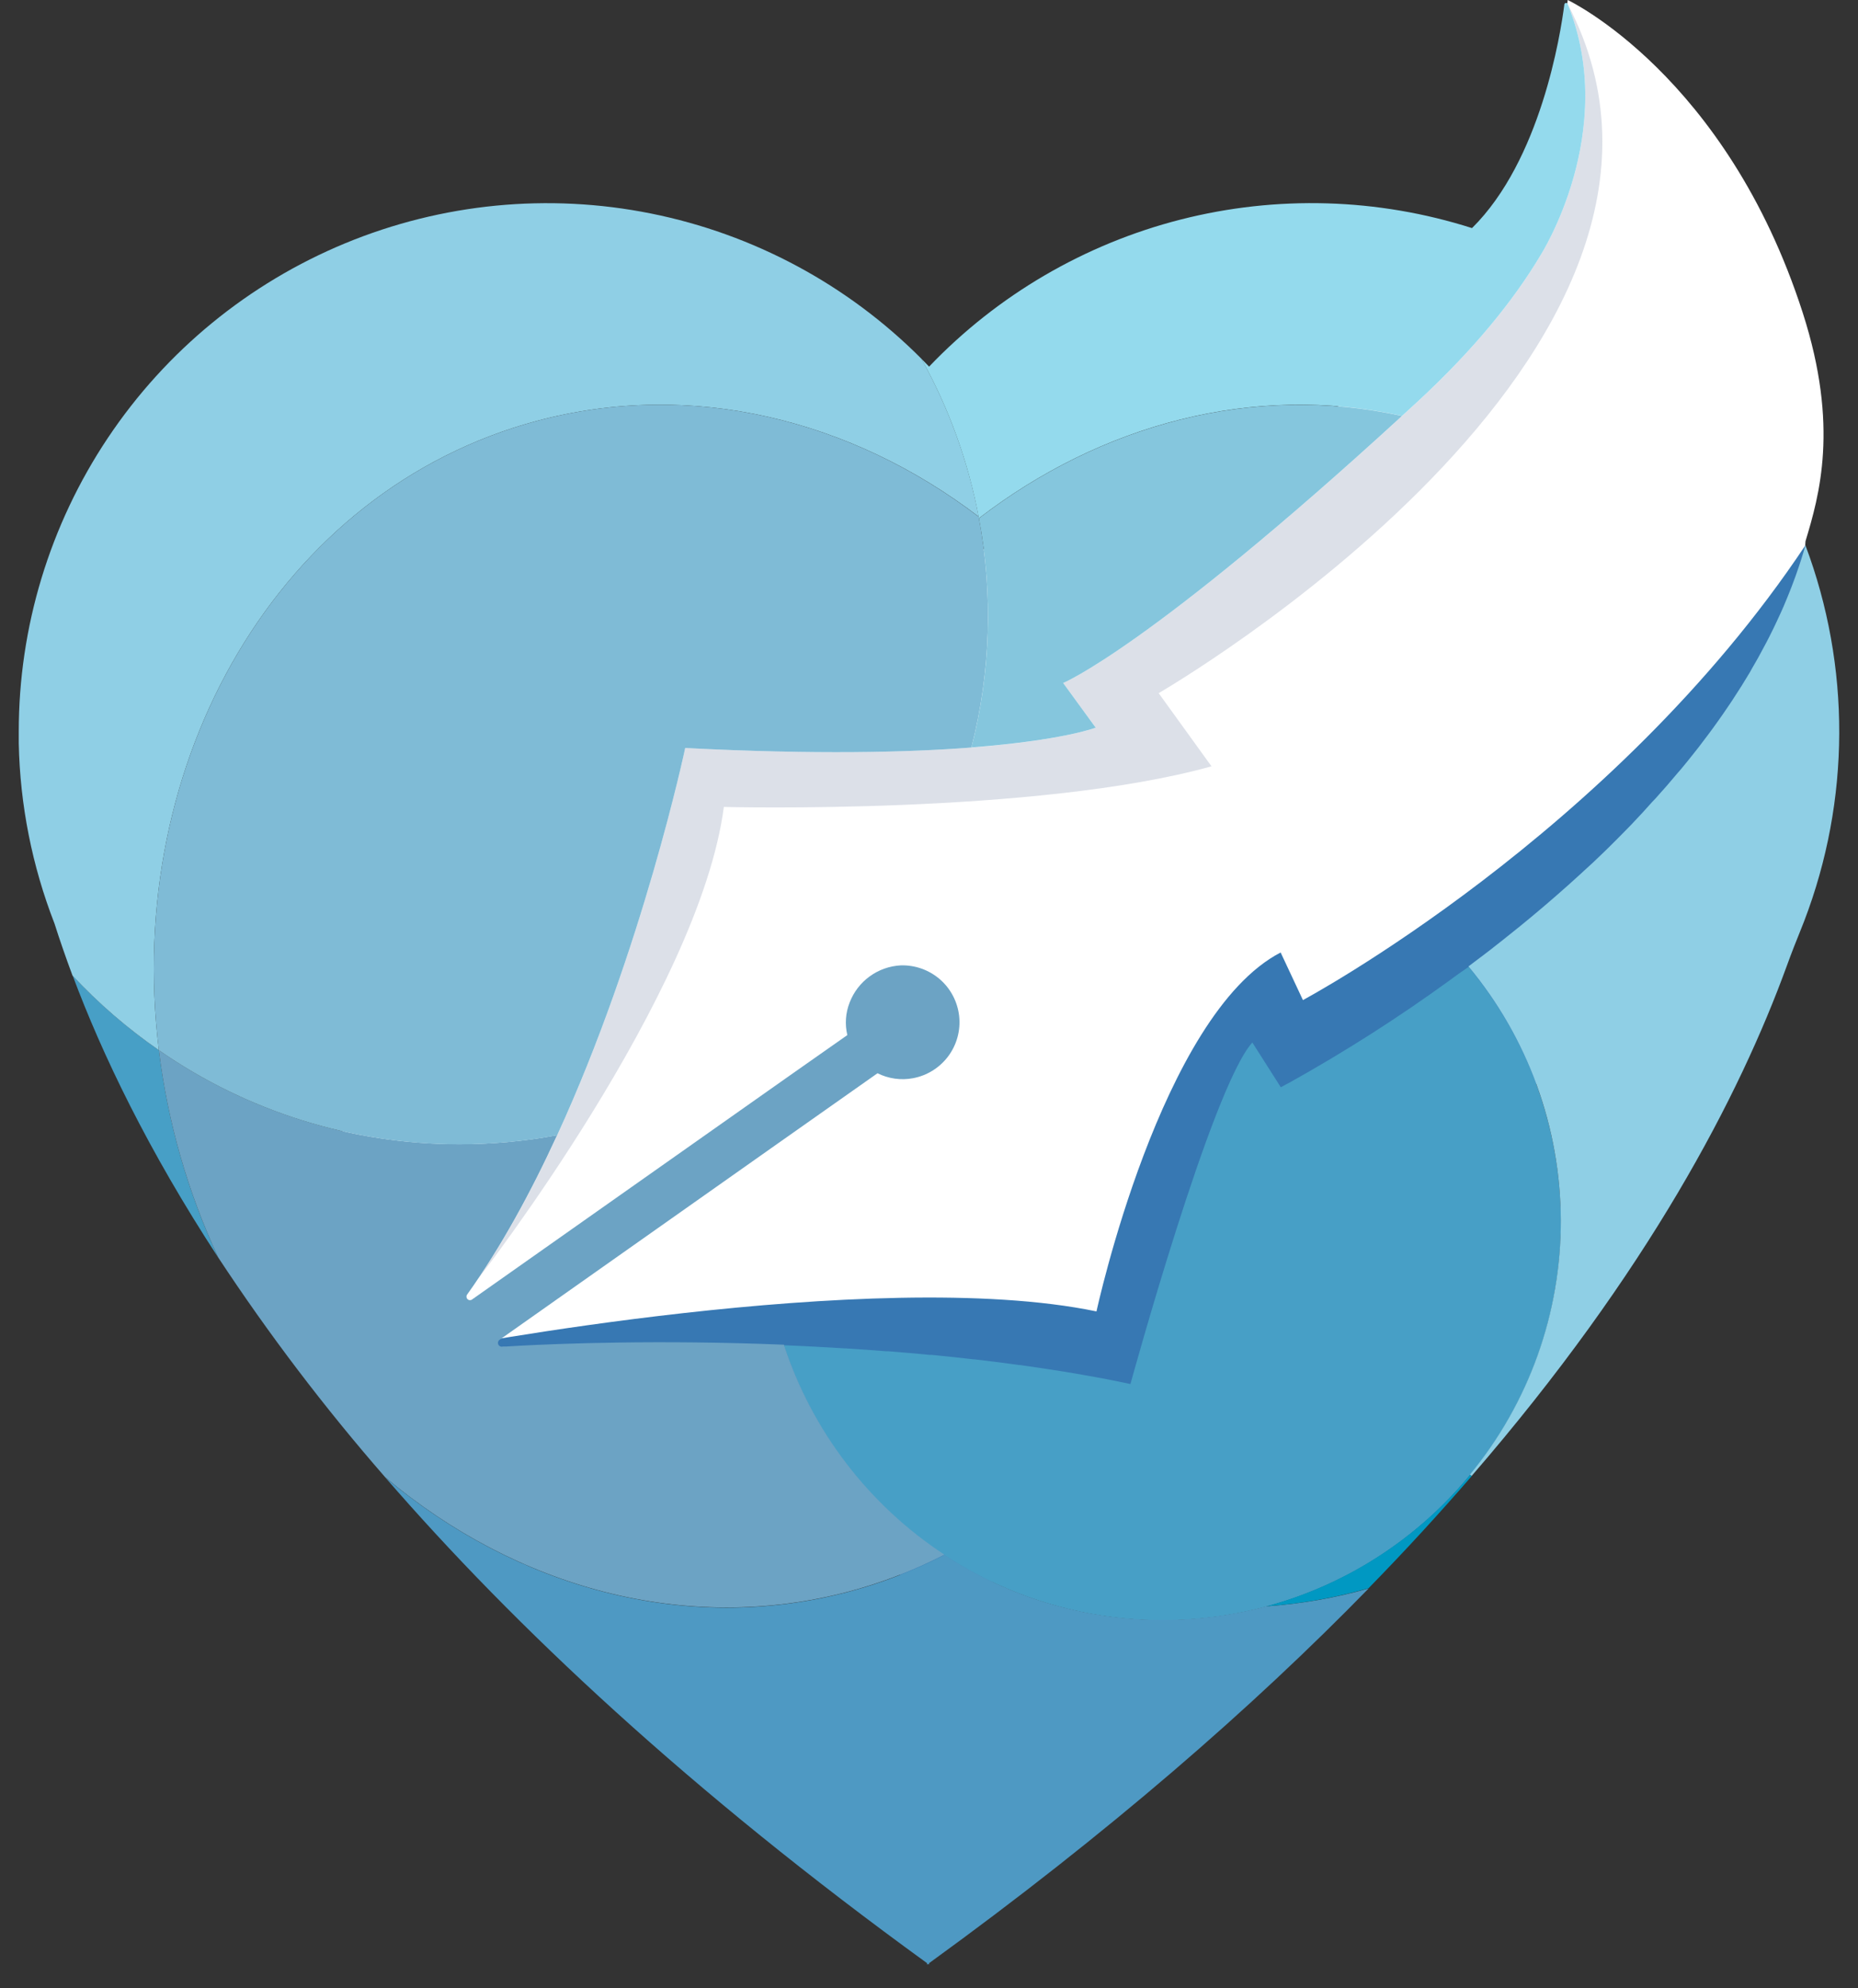 <svg width="43" height="46" viewBox="0 0 43 46" fill="none" xmlns="http://www.w3.org/2000/svg">
<rect x="0" y="0" width="43" height="46" fill="#333333" stroke="none"/>
<path d="M36.282 0C36.282 0 39.95 1.731 41.723 7.242C42.57 9.875 42.1 11.474 41.785 12.521L41.314 19.245L31.987 28.262L25.376 34.024L11.523 33.059L7.536 26.946L12.943 16.168L22.312 12.885L31.153 9.326L35.722 4.609L36.282 0Z" fill="white"/>
<path d="M21.502 31.34H21.555H21.502Z" stroke="black" stroke-miterlimit="10"/>
<path d="M20.51 31.252H20.56H20.51Z" stroke="black" stroke-miterlimit="10"/>
<path d="M19.548 31.184H19.57H19.548Z" stroke="black" stroke-miterlimit="10"/>
<path d="M25.6 31.913L25.701 31.932L25.6 31.913Z" stroke="black" stroke-miterlimit="10"/>
<path d="M29.662 25.144L29.683 25.133L29.662 25.144Z" stroke="black" stroke-miterlimit="10"/>
<path d="M29.638 25.157L29.654 25.148L29.638 25.157Z" stroke="black" stroke-miterlimit="10"/>
<path d="M24.045 31.65L24.14 31.664L24.045 31.65Z" stroke="black" stroke-miterlimit="10"/>
<path d="M29.691 25.128L29.721 25.112L29.691 25.128Z" stroke="black" stroke-miterlimit="10"/>
<path d="M25.081 31.819L25.152 31.831L25.081 31.819Z" stroke="black" stroke-miterlimit="10"/>
<path d="M24.589 31.735L24.669 31.748L24.589 31.735Z" stroke="black" stroke-miterlimit="10"/>
<path d="M29.838 25.049C31.118 24.336 32.354 23.547 33.54 22.686C32.355 23.547 31.119 24.336 29.838 25.049V25.049Z" stroke="black" stroke-miterlimit="10"/>
<path d="M33.775 22.516L33.989 22.358L33.775 22.516Z" stroke="black" stroke-miterlimit="10"/>
<path d="M29.73 25.111L29.769 25.09L29.73 25.111Z" stroke="black" stroke-miterlimit="10"/>
<path d="M29.784 25.079L29.834 25.052L29.784 25.079Z" stroke="black" stroke-miterlimit="10"/>
<path d="M33.553 22.677L33.761 22.526L33.553 22.677Z" stroke="black" stroke-miterlimit="10"/>
<path d="M23.026 31.507L23.116 31.518L23.026 31.507Z" stroke="black" stroke-miterlimit="10"/>
<path d="M23.579 31.582H23.603H23.579Z" stroke="black" stroke-miterlimit="10"/>
<path d="M22.02 31.393L22.086 31.399L22.02 31.393Z" stroke="black" stroke-miterlimit="10"/>
<path d="M22.536 31.45H22.559H22.536Z" stroke="black" stroke-miterlimit="10"/>
<path d="M10.151 31.218C10.151 31.218 20.221 29.269 25.376 30.34C25.376 30.34 26.863 23.474 29.638 22.036L30.154 23.137C30.154 23.137 37.33 19.305 41.783 12.615L41.313 19.245L30.938 29.762L22.312 37.161L10.151 31.218Z" fill="#3778B3"/>
<path d="M33.775 22.516L33.761 22.526L33.553 22.678L33.542 22.686C32.356 23.547 31.119 24.336 29.838 25.049V25.049L29.787 25.076L29.774 25.082L29.734 25.104L29.726 25.109L29.694 25.126L29.687 25.131L29.666 25.141L29.657 25.145L29.642 25.154L28.983 24.119C28.043 25.154 26.162 32.02 26.162 32.02C26.009 31.988 25.857 31.957 25.705 31.926L25.604 31.906C25.455 31.878 25.306 31.851 25.156 31.824L25.085 31.812C24.948 31.788 24.81 31.764 24.673 31.741L24.593 31.728L24.14 31.658L24.046 31.644L23.604 31.58H23.58L23.116 31.517L23.027 31.506L22.563 31.45H22.539C22.388 31.432 22.238 31.415 22.087 31.399L22.021 31.392L21.559 31.345H21.505C21.35 31.329 21.195 31.314 21.041 31.301H21.031L20.561 31.262H20.511C20.194 31.236 19.881 31.215 19.57 31.195H19.548C19.067 31.165 18.598 31.141 18.143 31.122C18.563 32.414 19.264 33.596 20.194 34.585C21.125 35.574 22.262 36.345 23.525 36.843C24.789 37.341 26.146 37.554 27.501 37.466C28.856 37.379 30.175 36.993 31.364 36.337C32.552 35.68 33.581 34.769 34.377 33.668C35.172 32.568 35.715 31.305 35.965 29.971C36.216 28.637 36.169 27.263 35.827 25.949C35.486 24.635 34.858 23.412 33.989 22.369V22.369L33.775 22.516Z" fill="#479FC6"/>
<path d="M35.651 5.909C35.038 6.936 34.125 8.075 32.788 9.311C26.674 14.954 24.605 15.801 24.605 15.801L25.358 16.835C25.358 16.835 23.194 17.682 15.858 17.305C15.858 17.305 14.268 24.815 11.086 29.559C11.086 29.559 16.188 22.995 16.752 18.669C16.752 18.669 23.994 18.857 28.038 17.729L26.815 16.036C26.815 16.036 40.48 8.137 36.282 0.094C37.479 3.054 35.651 5.909 35.651 5.909Z" fill="#DCE0E8"/>
<path d="M3.677 24.297C2.952 23.795 2.283 23.217 1.682 22.572C2.365 24.396 3.421 26.601 5.051 29.095C4.345 27.578 3.881 25.959 3.677 24.298V24.297Z" fill="#479FC6"/>
<path d="M3.677 24.297C2.852 17.592 6.47 11.33 12.428 9.737C16.012 8.78 19.703 9.708 22.65 11.953C22.407 10.672 21.959 9.438 21.324 8.299C19.616 6.584 17.437 5.415 15.063 4.939C12.69 4.463 10.229 4.703 7.992 5.627C5.755 6.551 3.842 8.118 2.497 10.13C1.151 12.143 0.433 14.509 0.434 16.929C0.434 16.929 0.434 17.023 0.434 17.196C0.463 18.624 0.743 20.035 1.261 21.366C1.382 21.746 1.521 22.147 1.678 22.57C2.28 23.215 2.951 23.795 3.677 24.297V24.297Z" fill="#8FCFE5"/>
<path d="M19.666 36.815C20.425 36.611 21.159 36.327 21.858 35.968C20.104 34.817 18.794 33.104 18.142 31.11C15.239 30.992 12.904 31.087 12.019 31.134L11.713 31.152H11.707H11.677H11.668H11.64C11.62 31.158 11.598 31.157 11.578 31.149C11.559 31.141 11.543 31.126 11.533 31.107C11.524 31.087 11.522 31.066 11.527 31.045C11.533 31.025 11.545 31.007 11.563 30.995L17.852 26.56L20.308 24.83C20.562 24.956 20.849 24.997 21.128 24.945C21.454 24.885 21.746 24.703 21.945 24.437C22.143 24.171 22.234 23.839 22.198 23.509C22.162 23.179 22.003 22.874 21.752 22.656C21.501 22.439 21.178 22.324 20.846 22.334C20.586 22.348 20.337 22.436 20.127 22.589C19.917 22.741 19.756 22.952 19.663 23.194C19.569 23.433 19.55 23.696 19.61 23.947L18.352 24.83L10.922 30.066C10.906 30.077 10.888 30.081 10.869 30.08C10.85 30.078 10.833 30.07 10.819 30.056C10.806 30.043 10.798 30.026 10.796 30.007C10.794 29.988 10.798 29.969 10.808 29.954C11.596 28.852 12.29 27.575 12.893 26.263C12.148 26.402 11.393 26.472 10.635 26.472C8.148 26.475 5.719 25.715 3.676 24.295C3.88 25.956 4.344 27.575 5.05 29.092C6.222 30.872 7.514 32.571 8.915 34.177C11.943 36.724 15.866 37.83 19.666 36.815Z" fill="#6CA3C4"/>
<path d="M12.428 9.737C6.47 11.33 2.852 17.592 3.677 24.297C5.72 25.717 8.149 26.476 10.636 26.474C11.394 26.473 12.149 26.404 12.894 26.265C14.872 21.966 15.858 17.305 15.858 17.305C18.868 17.46 21.007 17.408 22.482 17.294C22.928 15.548 22.985 13.725 22.649 11.955C19.703 9.708 16.012 8.78 12.428 9.737Z" fill="#7FBBD6"/>
<path d="M32.448 9.621C32.56 9.519 32.674 9.415 32.789 9.309C34.125 8.075 35.038 6.936 35.651 5.909C35.651 5.909 37.479 3.054 36.282 0.094C36.278 0.085 36.272 0.078 36.265 0.074C36.257 0.069 36.248 0.067 36.239 0.068C36.23 0.069 36.221 0.074 36.215 0.08C36.208 0.087 36.205 0.095 36.204 0.104C36.114 0.803 35.656 3.708 34.067 5.277C31.882 4.581 29.547 4.513 27.325 5.079C25.104 5.646 23.086 6.825 21.502 8.482V8.482C21.442 8.42 21.383 8.359 21.323 8.299C21.964 9.449 22.414 10.695 22.655 11.99C25.481 9.818 28.997 8.861 32.448 9.621Z" fill="#94DAED"/>
<path d="M26.91 37.478C25.115 37.481 23.358 36.958 21.858 35.973C21.159 36.332 20.425 36.616 19.666 36.819C15.866 37.835 11.943 36.725 8.916 34.18C11.914 37.639 15.97 41.442 21.455 45.418V45.453L21.479 45.435L21.502 45.453V45.418C25.661 42.404 28.998 39.493 31.675 36.749C30.902 36.969 30.109 37.107 29.308 37.162C28.526 37.371 27.72 37.478 26.91 37.478V37.478Z" fill="#4E99C3"/>
<path d="M22.483 17.292C24.605 17.128 25.358 16.835 25.358 16.835L24.605 15.801C24.605 15.801 26.597 14.985 32.447 9.623C28.996 8.863 25.48 9.82 22.655 11.992C22.985 13.751 22.926 15.56 22.482 17.294L22.483 17.292Z" fill="#85C6DD"/>
<path d="M29.308 37.162C30.108 37.105 30.901 36.966 31.673 36.744C32.536 35.861 33.328 34.996 34.06 34.15L34.022 34.118C32.805 35.598 31.157 36.662 29.308 37.162Z" fill="#0098C2"/>
<path d="M41.784 12.613C41.751 12.735 41.714 12.855 41.675 12.976C41.663 13.015 41.649 13.055 41.636 13.094C41.608 13.174 41.582 13.254 41.553 13.334C41.537 13.38 41.519 13.428 41.501 13.473C41.474 13.545 41.448 13.617 41.418 13.689C41.4 13.738 41.379 13.783 41.359 13.835C41.331 13.904 41.302 13.972 41.273 14.041C41.251 14.091 41.229 14.14 41.207 14.189C41.177 14.257 41.146 14.324 41.113 14.391C41.09 14.44 41.068 14.485 41.044 14.537L40.943 14.74C40.919 14.786 40.895 14.834 40.871 14.879C40.834 14.95 40.796 15.02 40.757 15.091C40.735 15.133 40.712 15.175 40.689 15.217C40.644 15.299 40.595 15.379 40.55 15.459L40.498 15.553C40.432 15.664 40.365 15.774 40.296 15.884L40.283 15.902L40.255 15.947C40.199 16.034 40.143 16.121 40.086 16.209C40.061 16.247 40.035 16.284 40.01 16.322L39.867 16.531L39.78 16.655C39.734 16.72 39.686 16.785 39.641 16.849L39.547 16.976C39.5 17.038 39.453 17.102 39.405 17.164L39.311 17.288C39.262 17.351 39.212 17.414 39.162 17.476C39.131 17.515 39.1 17.556 39.068 17.594C39.015 17.659 38.963 17.724 38.909 17.788L38.815 17.896C38.756 17.967 38.696 18.038 38.635 18.108C38.611 18.136 38.587 18.164 38.563 18.192C38.478 18.286 38.394 18.384 38.308 18.479C38.214 18.573 38.129 18.677 38.038 18.774L37.998 18.817L37.772 19.058C37.748 19.083 37.723 19.108 37.7 19.133L37.499 19.337L37.416 19.421L37.227 19.609L37.141 19.693L36.945 19.881L36.862 19.96L36.656 20.148L36.583 20.216L36.355 20.422L36.303 20.469C35.918 20.813 35.532 21.141 35.149 21.452L35.126 21.47L34.856 21.686L34.821 21.715C34.737 21.782 34.653 21.846 34.571 21.911L34.537 21.939L34.282 22.134L34.257 22.152L33.985 22.358C35.359 24.007 36.115 26.083 36.122 28.23C36.128 30.376 35.385 32.458 34.02 34.114L34.058 34.147C38.145 29.425 40.26 25.346 41.353 22.344C41.455 22.062 41.563 21.787 41.675 21.511C41.702 21.445 41.728 21.38 41.753 21.314C42.827 18.514 42.837 15.417 41.781 12.61L41.784 12.613Z" fill="#8FCFE5"/>
</svg>
